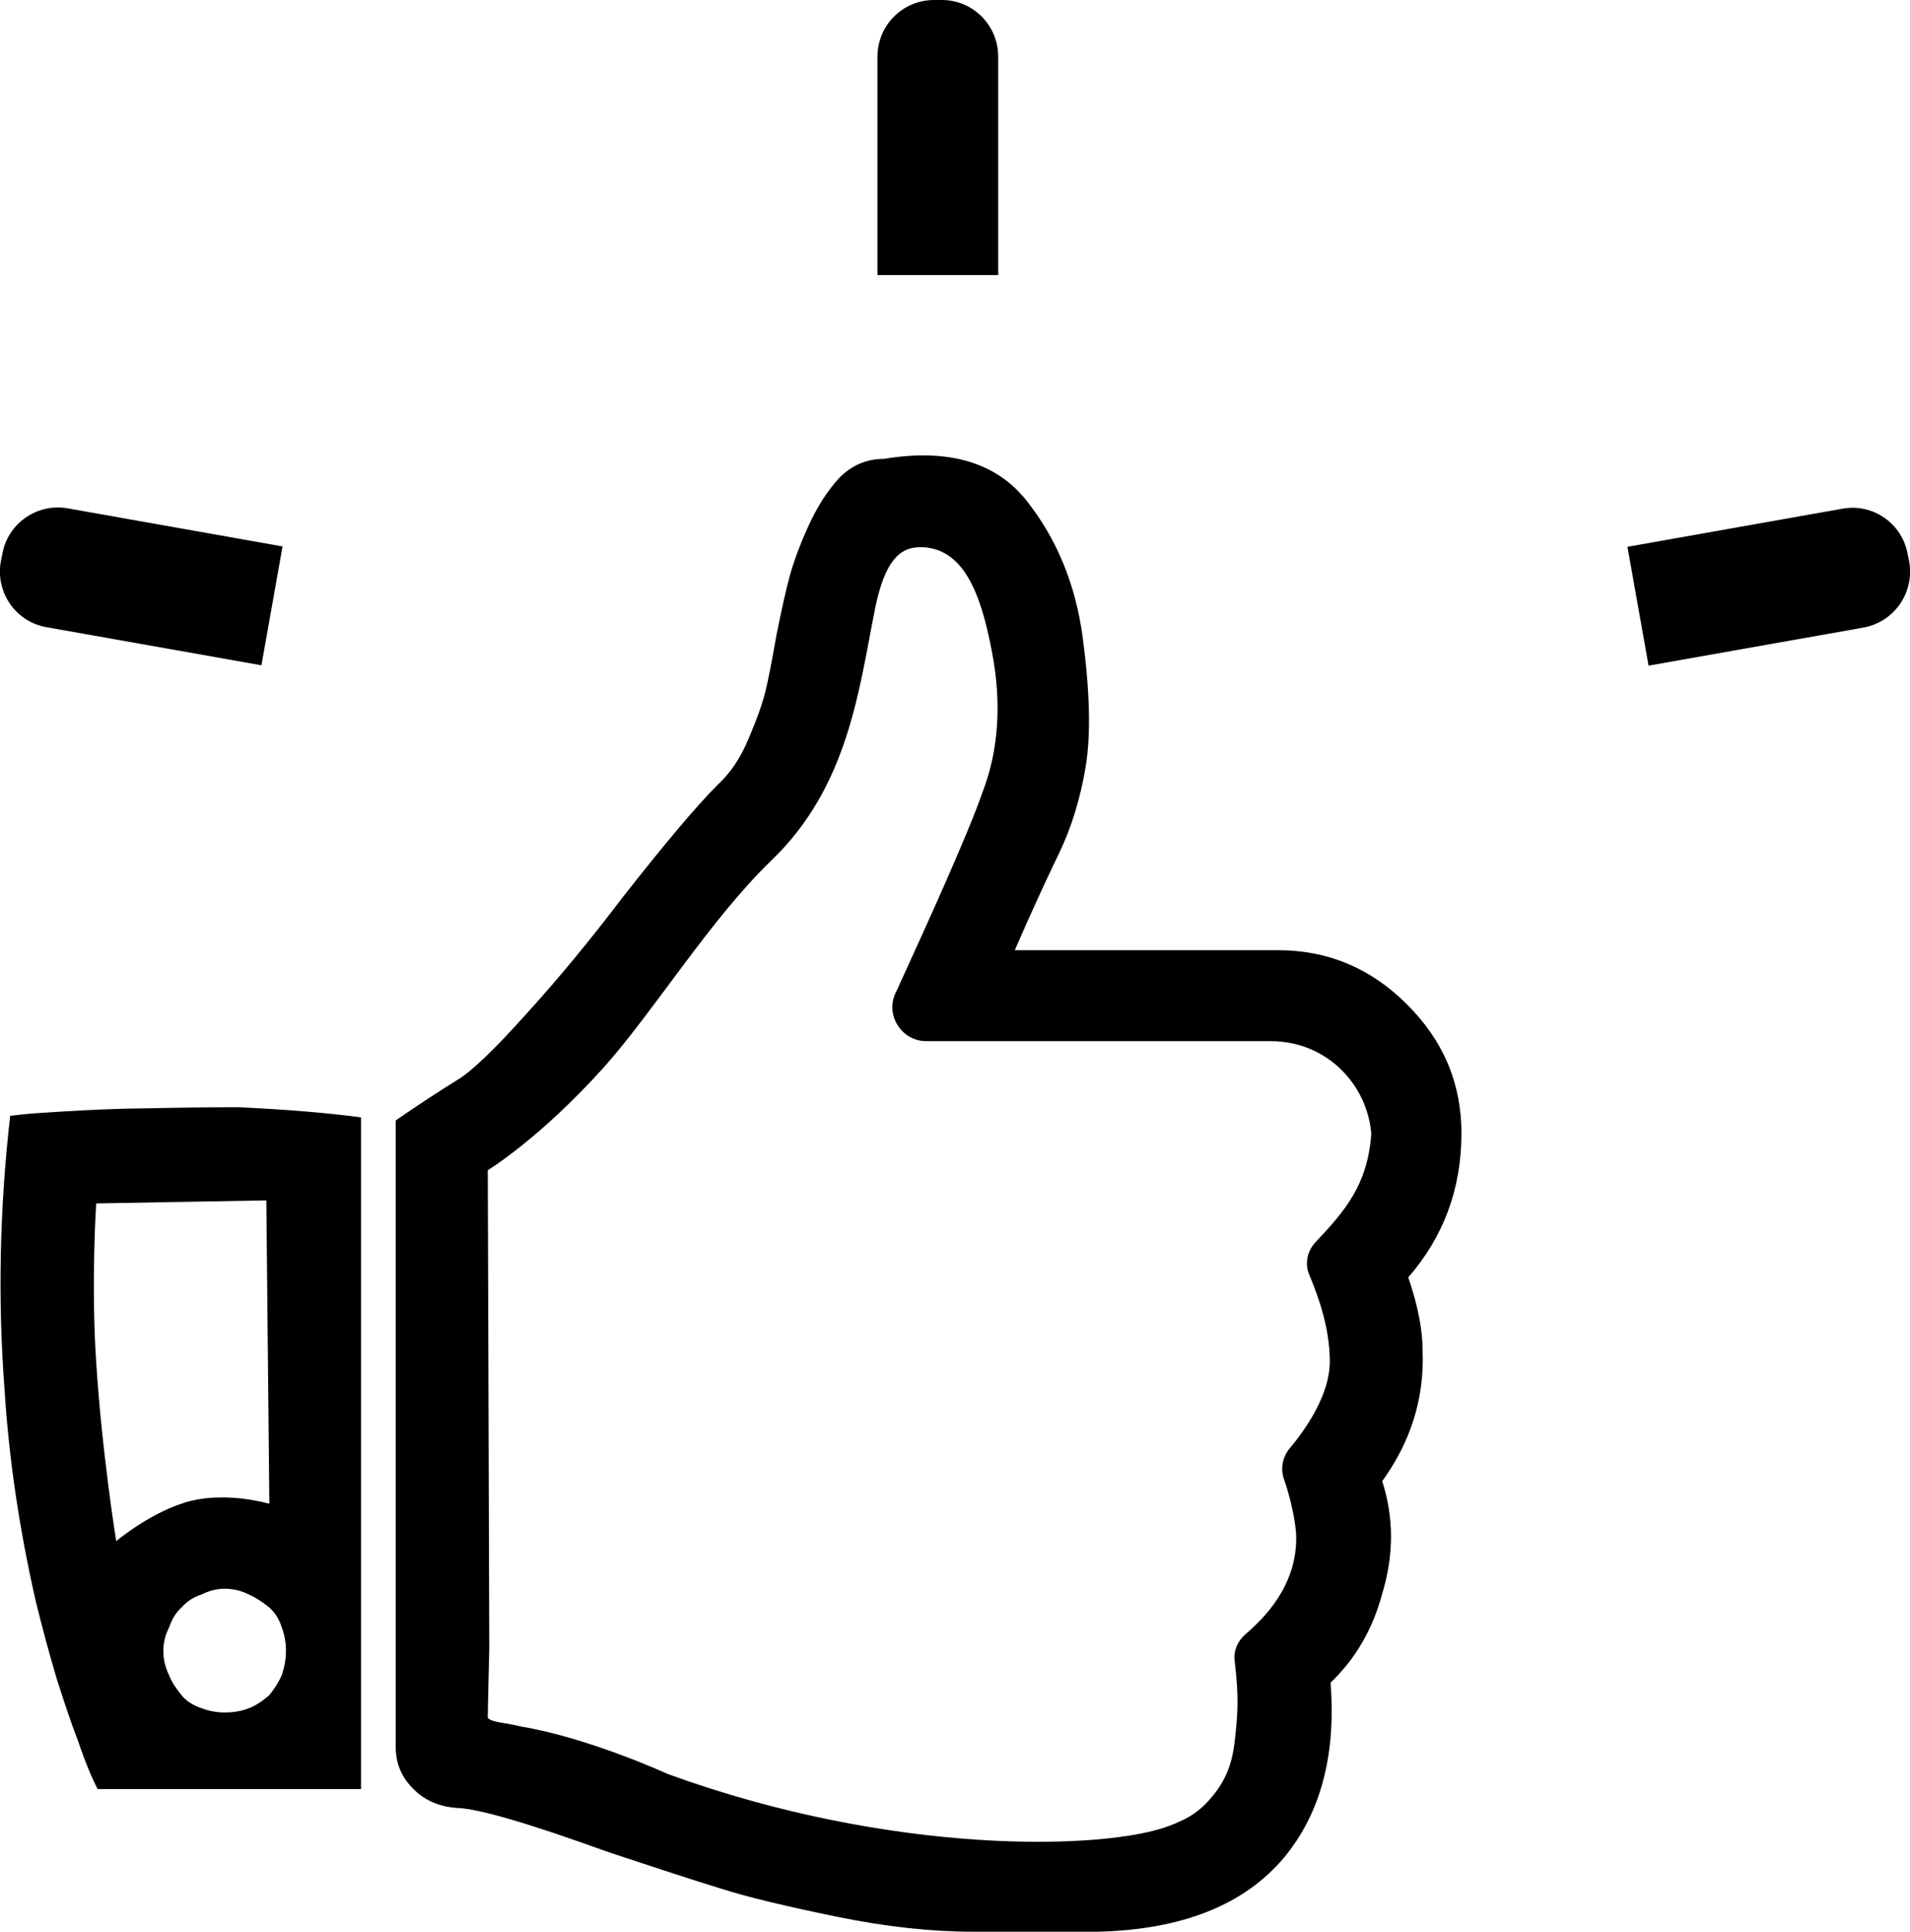 <?xml version="1.0" encoding="utf-8"?>
<!-- Generator: Adobe Illustrator 22.0.1, SVG Export Plug-In . SVG Version: 6.00 Build 0)  -->
<svg version="1.1" id="Layer_1" xmlns="http://www.w3.org/2000/svg" xmlns:xlink="http://www.w3.org/1999/xlink" x="0px" y="0px"
	 viewBox="0 0 506.3 512" style="enable-background:new 0 0 506.3 512;" xml:space="preserve">
<g id="_x33_2">
	<path d="M249.7,0h-2.1c-8.3,0-15,6.7-15,15v57.9h32V15C264.6,6.7,257.9,0,249.7,0z"/>
	<path d="M0.6,146.9l-0.4,2c-1.4,8.1,4,15.9,12.1,17.3l57,10.1l5.6-31.5l-57-10.1C9.8,133.3,2,138.7,0.6,146.9z"/>
	<path d="M506.1,148.9l-0.4-2c-1.4-8.1-9.2-13.6-17.3-12.1l-57,10.1l5.6,31.5l57-10.1C502.1,164.8,507.5,157.1,506.1,148.9z"/>
	<path d="M33,293.8c-7.3,0.2-14.7,0.6-22,1.1c-3.3,0.2-6,0.5-8.3,0.8c-2.8,24.4-3.3,48.6-1.5,72.5c1.2,19,4.1,37.8,8.3,56.2
		c1.8,7.3,3.7,14.4,5.7,21c1.8,5.6,3.5,10.8,5.4,15.7c2,5.9,3.8,10.2,5.3,13h69.8v-178c-9.6-1.3-20.4-2.1-32.3-2.7
		C53.7,293.4,43.6,293.6,33,293.8z M74.7,431.3c0.8,2.1,1.1,4.1,1.1,6.1c0,2.3-0.4,4.4-1.1,6.5c-0.8,1.8-1.9,3.6-3.4,5.4
		c-1.8,1.5-3.5,2.7-5.4,3.4c-2,0.8-4.2,1.1-6.4,1.1c-2,0-4.1-0.4-6-1.1c-2.3-0.8-4.1-1.9-5.3-3.4c-1.5-1.8-2.7-3.6-3.4-5.4
		c-1-2.1-1.5-4.2-1.5-6.5c0-2.1,0.5-4.1,1.5-6.1c0.8-2.3,1.9-4.1,3.4-5.4c1.3-1.5,3.1-2.7,5.3-3.4c2-1,4.1-1.5,6-1.5
		c2.3,0,4.4,0.5,6.4,1.5c1.8,0.8,3.5,1.9,5.4,3.4C72.8,427.2,74,429,74.7,431.3z M71.4,398.5c0,0-10.6-3.2-20.7-0.8
		c-10.2,2.5-19.9,10.7-19.9,10.7S27,384.8,25.5,361c-1.4-21,0-42.1,0-42.1l45.1-0.8L71.4,398.5z M377.1,357.9
		c0-5.6-1.3-12.1-3.8-19.4c9.3-10.7,14.1-23.4,14.1-38.2c0-13.2-4.8-24.6-14.5-34.2c-9.6-9.6-21-14.3-34.1-14.3h-69.8
		c4.3-9.9,8.2-18.4,11.6-25.4c3.4-7,5.8-14.8,7.2-23.3c1.4-8.5,1.1-19.9-0.8-34.2c-1.9-14.2-7-26.4-15.1-36.5
		c-8.1-10-20.7-13.6-37.6-10.8c-4.6,0-8.5,1.7-11.8,5c-3.3,3.6-6,7.9-8.3,13c-2.3,5.1-3.9,9.5-4.9,13.2c-1,3.7-2.1,8.7-3.4,15.1
		c-1.3,7.3-2.3,12.6-3.1,15.7s-2.2,7.1-4.4,12.2c-2.1,5.1-4.9,9.2-8.2,12.2c-5.6,5.6-14.1,15.7-25.4,30.1
		c-8.1,10.7-16.5,20.9-25.2,30.5c-8.7,9.7-14.8,15.5-18.4,17.6c-5,3.1-10.5,6.7-16.3,10.7v166.1c0,4.4,1.6,8,4.7,11.1
		c3.1,3.1,7,4.7,11.6,5c5.8,0.2,19,4.1,39.5,11.5c13.2,4.4,23.3,7.7,30.5,9.9c7.2,2.3,17.4,4.7,30.5,7.4c13.2,2.7,25.2,4,36.4,4h4.6
		h19h9.1c22.5-0.5,39.1-7.1,49.7-19.8c9.6-11.7,13.7-27.1,12.2-46.2c6.6-6.3,11.2-14.2,13.7-23.6c3.1-10.2,3.1-20.1,0-29.8
		C373.9,382.1,377.6,370.7,377.1,357.9z M352.5,360.8c0,8.9-6.5,18.1-10.7,23.1c-1.8,2.2-2.4,5.2-1.5,7.9c1.6,4.5,3.3,11.6,3.3,15.8
		c0,12.9-8.6,21.3-13.6,25.6c-2,1.8-3.1,4.4-2.7,7.1c1.1,9.3,0.8,13.3,0.2,19.3c-0.4,3.5-0.8,9.1-4.8,14.7
		c-4.1,5.6-7.4,7.5-12.9,9.6c-17.1,6.4-73.2,7.9-132.8-13.8c0,0-20.9-9.6-39-12.6c-3.7-1-7.7-1-8.7-2.3c0-2.3,0.4-18.4,0.4-18.4
		l-0.4-126.7c0,0,13.6-8.2,30.8-27.3c13.6-15.3,28.2-39.2,44.4-54.8c20.5-19.7,23.2-45.5,27.5-66.9c2.5-12.1,6.3-16.1,11.9-16.1
		c11.2,0,16,11.6,19,27.5c2.7,13.8,1.8,26.3-2.4,37.3c-4.1,11.7-14.2,33.9-22.8,52.7c-0.1,0.2-0.2,0.4-0.3,0.6
		c-2.8,5.9,1.6,12.8,8.1,12.8h91.3c15.1,0,25.7,11.7,26.7,24.6c-1,13.5-6.9,20.3-14.8,28.7c-2.2,2.3-2.9,5.8-1.6,8.7
		C349.5,343.7,352.5,351.9,352.5,360.8z"/>
</g>
</svg>

